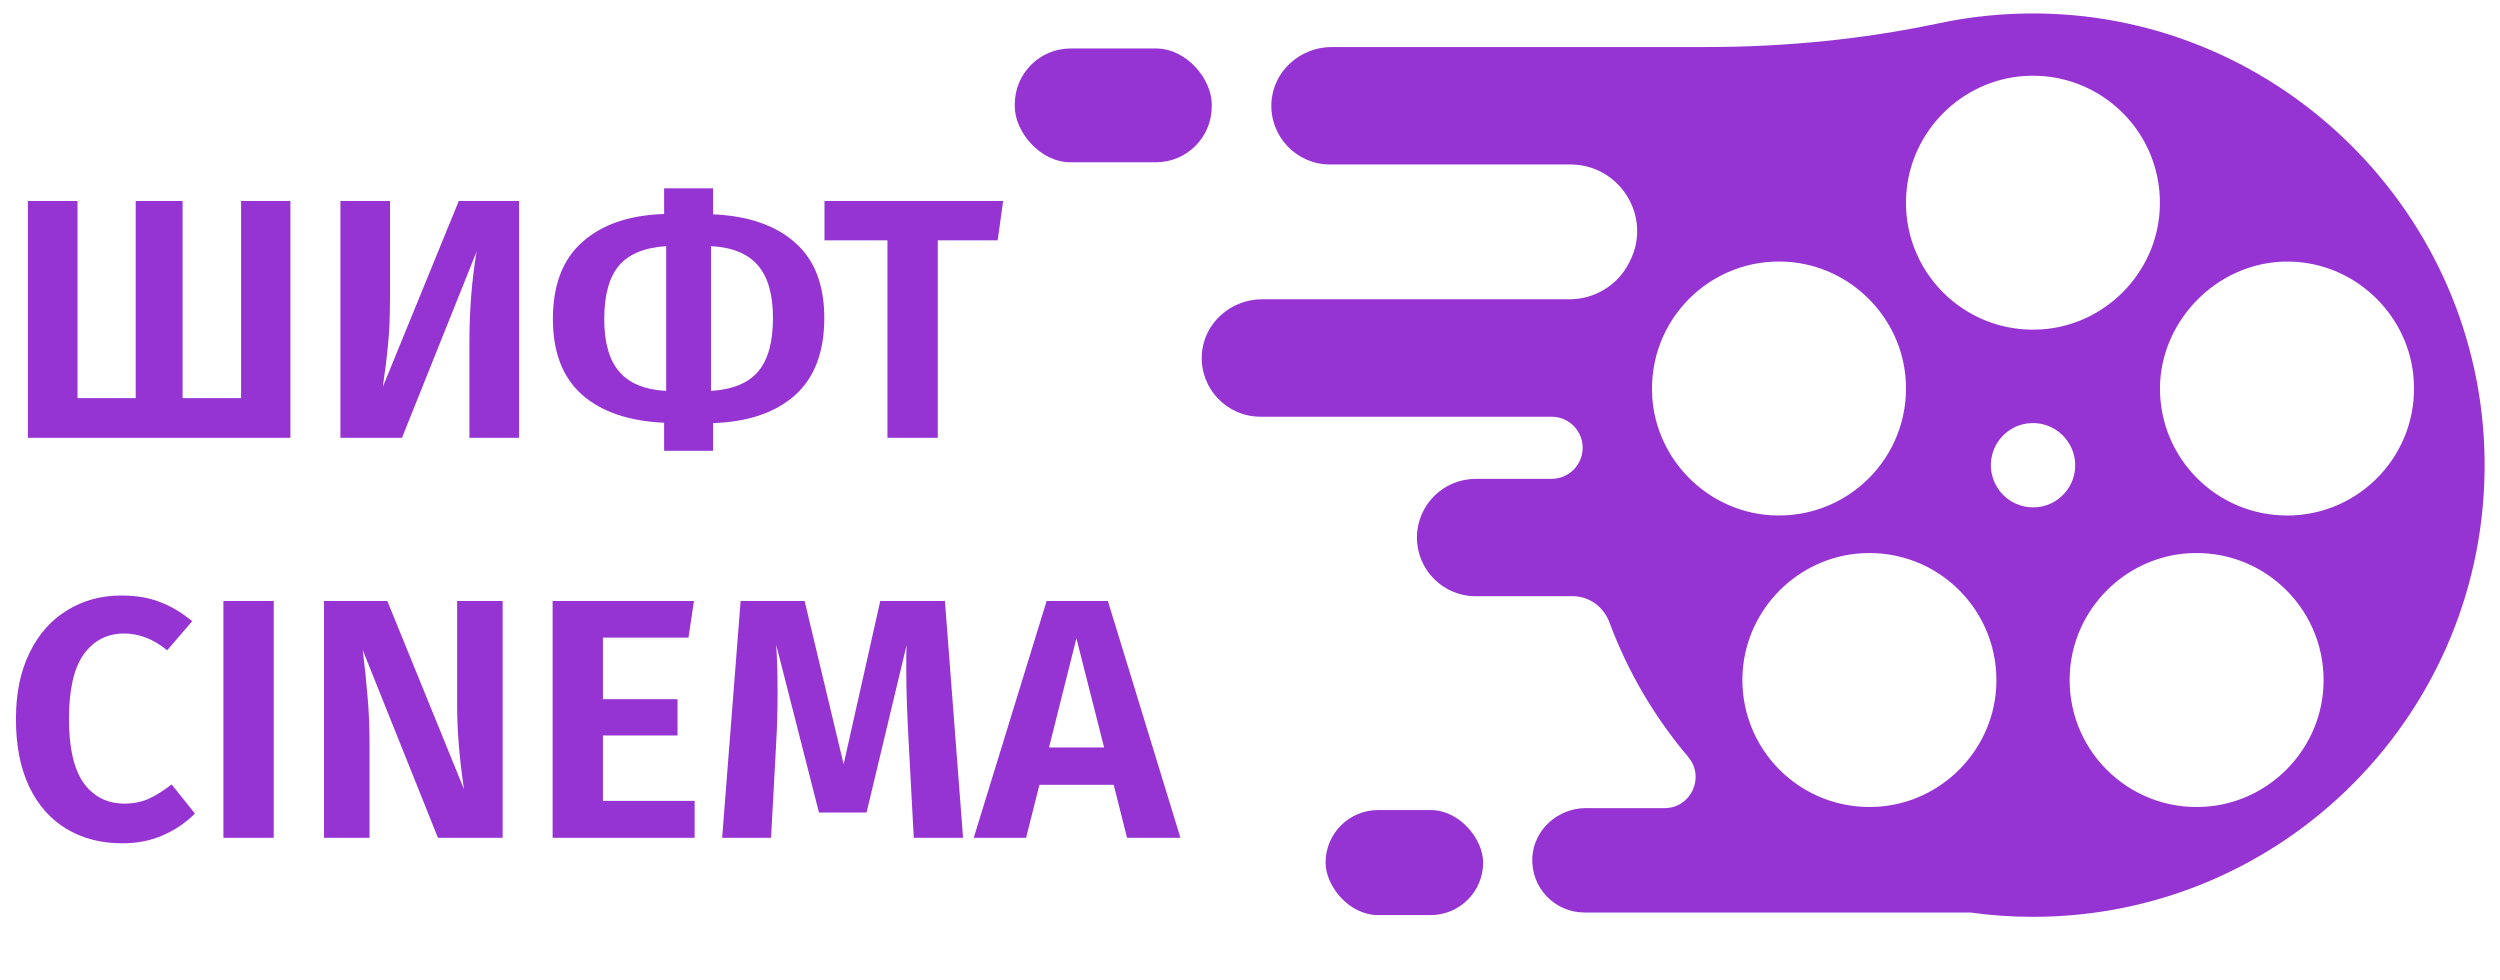 <svg width="102" height="40" viewBox="0 0 102 40" fill="none" xmlns="http://www.w3.org/2000/svg">
<g clip-path="url(#clip0_7868_3992)">
<path d="M11.848 8.2V17.862H1.138V8.2H3.163V16.243H5.537V8.2H7.45V16.243H9.837V8.2H11.848ZM21.177 17.862H19.152V13.981C19.152 12.659 19.25 11.421 19.445 10.266L16.401 17.862H13.888V8.2H15.912V12.123C15.912 12.905 15.885 13.557 15.829 14.078C15.782 14.59 15.712 15.158 15.619 15.782L18.719 8.2H21.177V17.862ZM33.631 12.975C33.631 14.362 33.231 15.414 32.43 16.131C31.63 16.838 30.517 17.215 29.093 17.262V18.393H27.096V17.248C25.654 17.183 24.537 16.801 23.745 16.103C22.954 15.396 22.558 14.367 22.558 13.017C22.558 11.63 22.959 10.583 23.759 9.875C24.56 9.159 25.672 8.777 27.096 8.731V7.683H29.093V8.744C30.536 8.81 31.653 9.196 32.444 9.903C33.236 10.601 33.631 11.626 33.631 12.975ZM29.009 15.949C29.894 15.893 30.536 15.628 30.936 15.153C31.337 14.679 31.537 13.953 31.537 12.975C31.537 12.017 31.332 11.3 30.922 10.825C30.513 10.35 29.875 10.09 29.009 10.043V15.949ZM24.653 13.017C24.653 13.976 24.858 14.693 25.267 15.167C25.677 15.642 26.314 15.903 27.18 15.949V10.043C26.296 10.099 25.654 10.364 25.253 10.839C24.853 11.314 24.653 12.04 24.653 13.017ZM40.928 8.2L40.704 9.806H38.261V17.862H36.208V9.806H33.639V8.2H40.928Z" fill="#9534D2"/>
<path d="M4.95 24.297C5.555 24.297 6.081 24.386 6.528 24.563C6.975 24.73 7.412 24.991 7.841 25.345L6.821 26.531C6.263 26.075 5.676 25.847 5.062 25.847C4.373 25.847 3.824 26.131 3.414 26.699C3.014 27.258 2.814 28.137 2.814 29.338C2.814 30.511 3.014 31.381 3.414 31.949C3.824 32.508 4.378 32.787 5.076 32.787C5.439 32.787 5.769 32.722 6.067 32.591C6.365 32.452 6.677 32.256 7.003 32.005L7.952 33.192C7.608 33.545 7.18 33.839 6.668 34.071C6.165 34.295 5.607 34.407 4.992 34.407C4.127 34.407 3.368 34.211 2.716 33.82C2.065 33.429 1.557 32.857 1.194 32.103C0.831 31.339 0.65 30.418 0.65 29.338C0.65 28.286 0.836 27.383 1.208 26.629C1.581 25.866 2.093 25.289 2.744 24.898C3.396 24.497 4.131 24.297 4.95 24.297ZM11.168 24.521V34.183H9.115V24.521H11.168ZM20.508 34.183H17.869L14.797 26.517C14.881 27.178 14.947 27.802 14.993 28.389C15.049 28.966 15.077 29.645 15.077 30.427V34.183H13.22V24.521H15.803L18.931 32.2C18.744 30.953 18.651 29.808 18.651 28.765V24.521H20.508V34.183ZM28.313 24.521L28.09 26.015H24.599V28.528H27.643V30.008H24.599V32.675H28.341V34.183H22.547V24.521H28.313ZM39.293 34.183H37.282L37.072 30.259C37.007 29.087 36.975 28.091 36.975 27.271C36.975 26.834 36.979 26.517 36.989 26.322L35.355 33.15H33.414L31.669 26.308C31.706 26.876 31.725 27.513 31.725 28.221C31.725 28.975 31.706 29.668 31.669 30.301L31.459 34.183H29.463L30.217 24.521H32.828L34.42 31.181L35.914 24.521H38.553L39.293 34.183ZM45.983 34.183L45.439 32.019H42.409L41.864 34.183H39.728L42.702 24.521H45.202L48.162 34.183H45.983ZM42.8 30.497H45.048L43.917 26.043L42.8 30.497Z" fill="#9534D2"/>
<path d="M63.306 19.539H60.204C58.883 19.539 57.811 20.611 57.811 21.932C57.811 23.253 58.883 24.326 60.204 24.326H64.179C64.848 24.326 65.432 24.766 65.665 25.393C66.415 27.412 67.509 29.264 68.875 30.878C69.576 31.704 68.998 32.971 67.915 32.971H64.706C63.56 32.971 62.572 33.852 62.518 34.998C62.461 36.22 63.436 37.23 64.645 37.23H80.388C81.224 37.346 82.076 37.407 82.944 37.407C93.201 37.407 101.504 29.025 101.371 18.735C101.242 8.786 93.12 0.672 83.171 0.55C81.776 0.533 80.417 0.672 79.108 0.949C75.981 1.613 72.788 1.919 69.592 1.919H54.334C53.045 1.919 51.934 2.91 51.873 4.2C51.808 5.575 52.904 6.711 54.265 6.711H64.071C66.096 6.711 67.417 8.848 66.501 10.652C66.49 10.673 66.48 10.694 66.469 10.715C66.009 11.632 65.068 12.21 64.04 12.21H51.494C50.204 12.21 49.094 13.201 49.033 14.49C48.968 15.866 50.064 17.002 51.425 17.002H63.305C64.024 17.002 64.599 17.599 64.572 18.318C64.546 19 63.986 19.537 63.305 19.537L63.306 19.539ZM77.776 7.929C77.942 5.352 80.035 3.261 82.612 3.1C85.738 2.906 88.312 5.481 88.114 8.607C87.951 11.185 85.86 13.277 83.279 13.44C80.149 13.638 77.572 11.056 77.774 7.927L77.776 7.929ZM67.412 16.181C67.219 13.056 69.794 10.483 72.92 10.681C75.501 10.844 77.592 12.938 77.754 15.518C77.95 18.648 75.366 21.224 72.237 21.021C69.66 20.854 67.572 18.76 67.41 16.183L67.412 16.181ZM81.443 28.082C81.28 30.661 79.188 32.753 76.609 32.915C73.479 33.113 70.898 30.531 71.101 27.402C71.269 24.824 73.362 22.735 75.941 22.574C79.067 22.379 81.639 24.956 81.443 28.082ZM83.243 20.675C82.067 20.871 81.061 19.871 81.251 18.695C81.366 17.983 81.937 17.407 82.649 17.287C83.825 17.091 84.834 18.09 84.644 19.267C84.529 19.981 83.956 20.557 83.243 20.677V20.675ZM94.792 28.079C94.631 30.657 92.541 32.751 89.962 32.915C86.831 33.116 84.251 30.535 84.452 27.405C84.617 24.828 86.707 22.736 89.284 22.574C92.408 22.376 94.987 24.953 94.792 28.079ZM93.31 21.032C90.447 21.032 88.127 18.712 88.127 15.853C88.127 12.993 90.65 10.474 93.68 10.684C96.236 10.861 98.306 12.934 98.48 15.491C98.686 18.518 96.29 21.034 93.311 21.034L93.31 21.032Z" fill="#9534D2"/>
<rect x="54.083" y="33.05" width="6.429" height="4.286" rx="2.143" fill="#9534D2"/>
<rect x="41.403" y="1.978" width="8.036" height="4.643" rx="2.277" fill="#9534D2"/>
</g>
<defs>
<clipPath id="clip0_7868_3992">
<rect width="102" height="39.142" fill="white" transform="translate(0 0.041)"/>
</clipPath>
</defs>
</svg>
